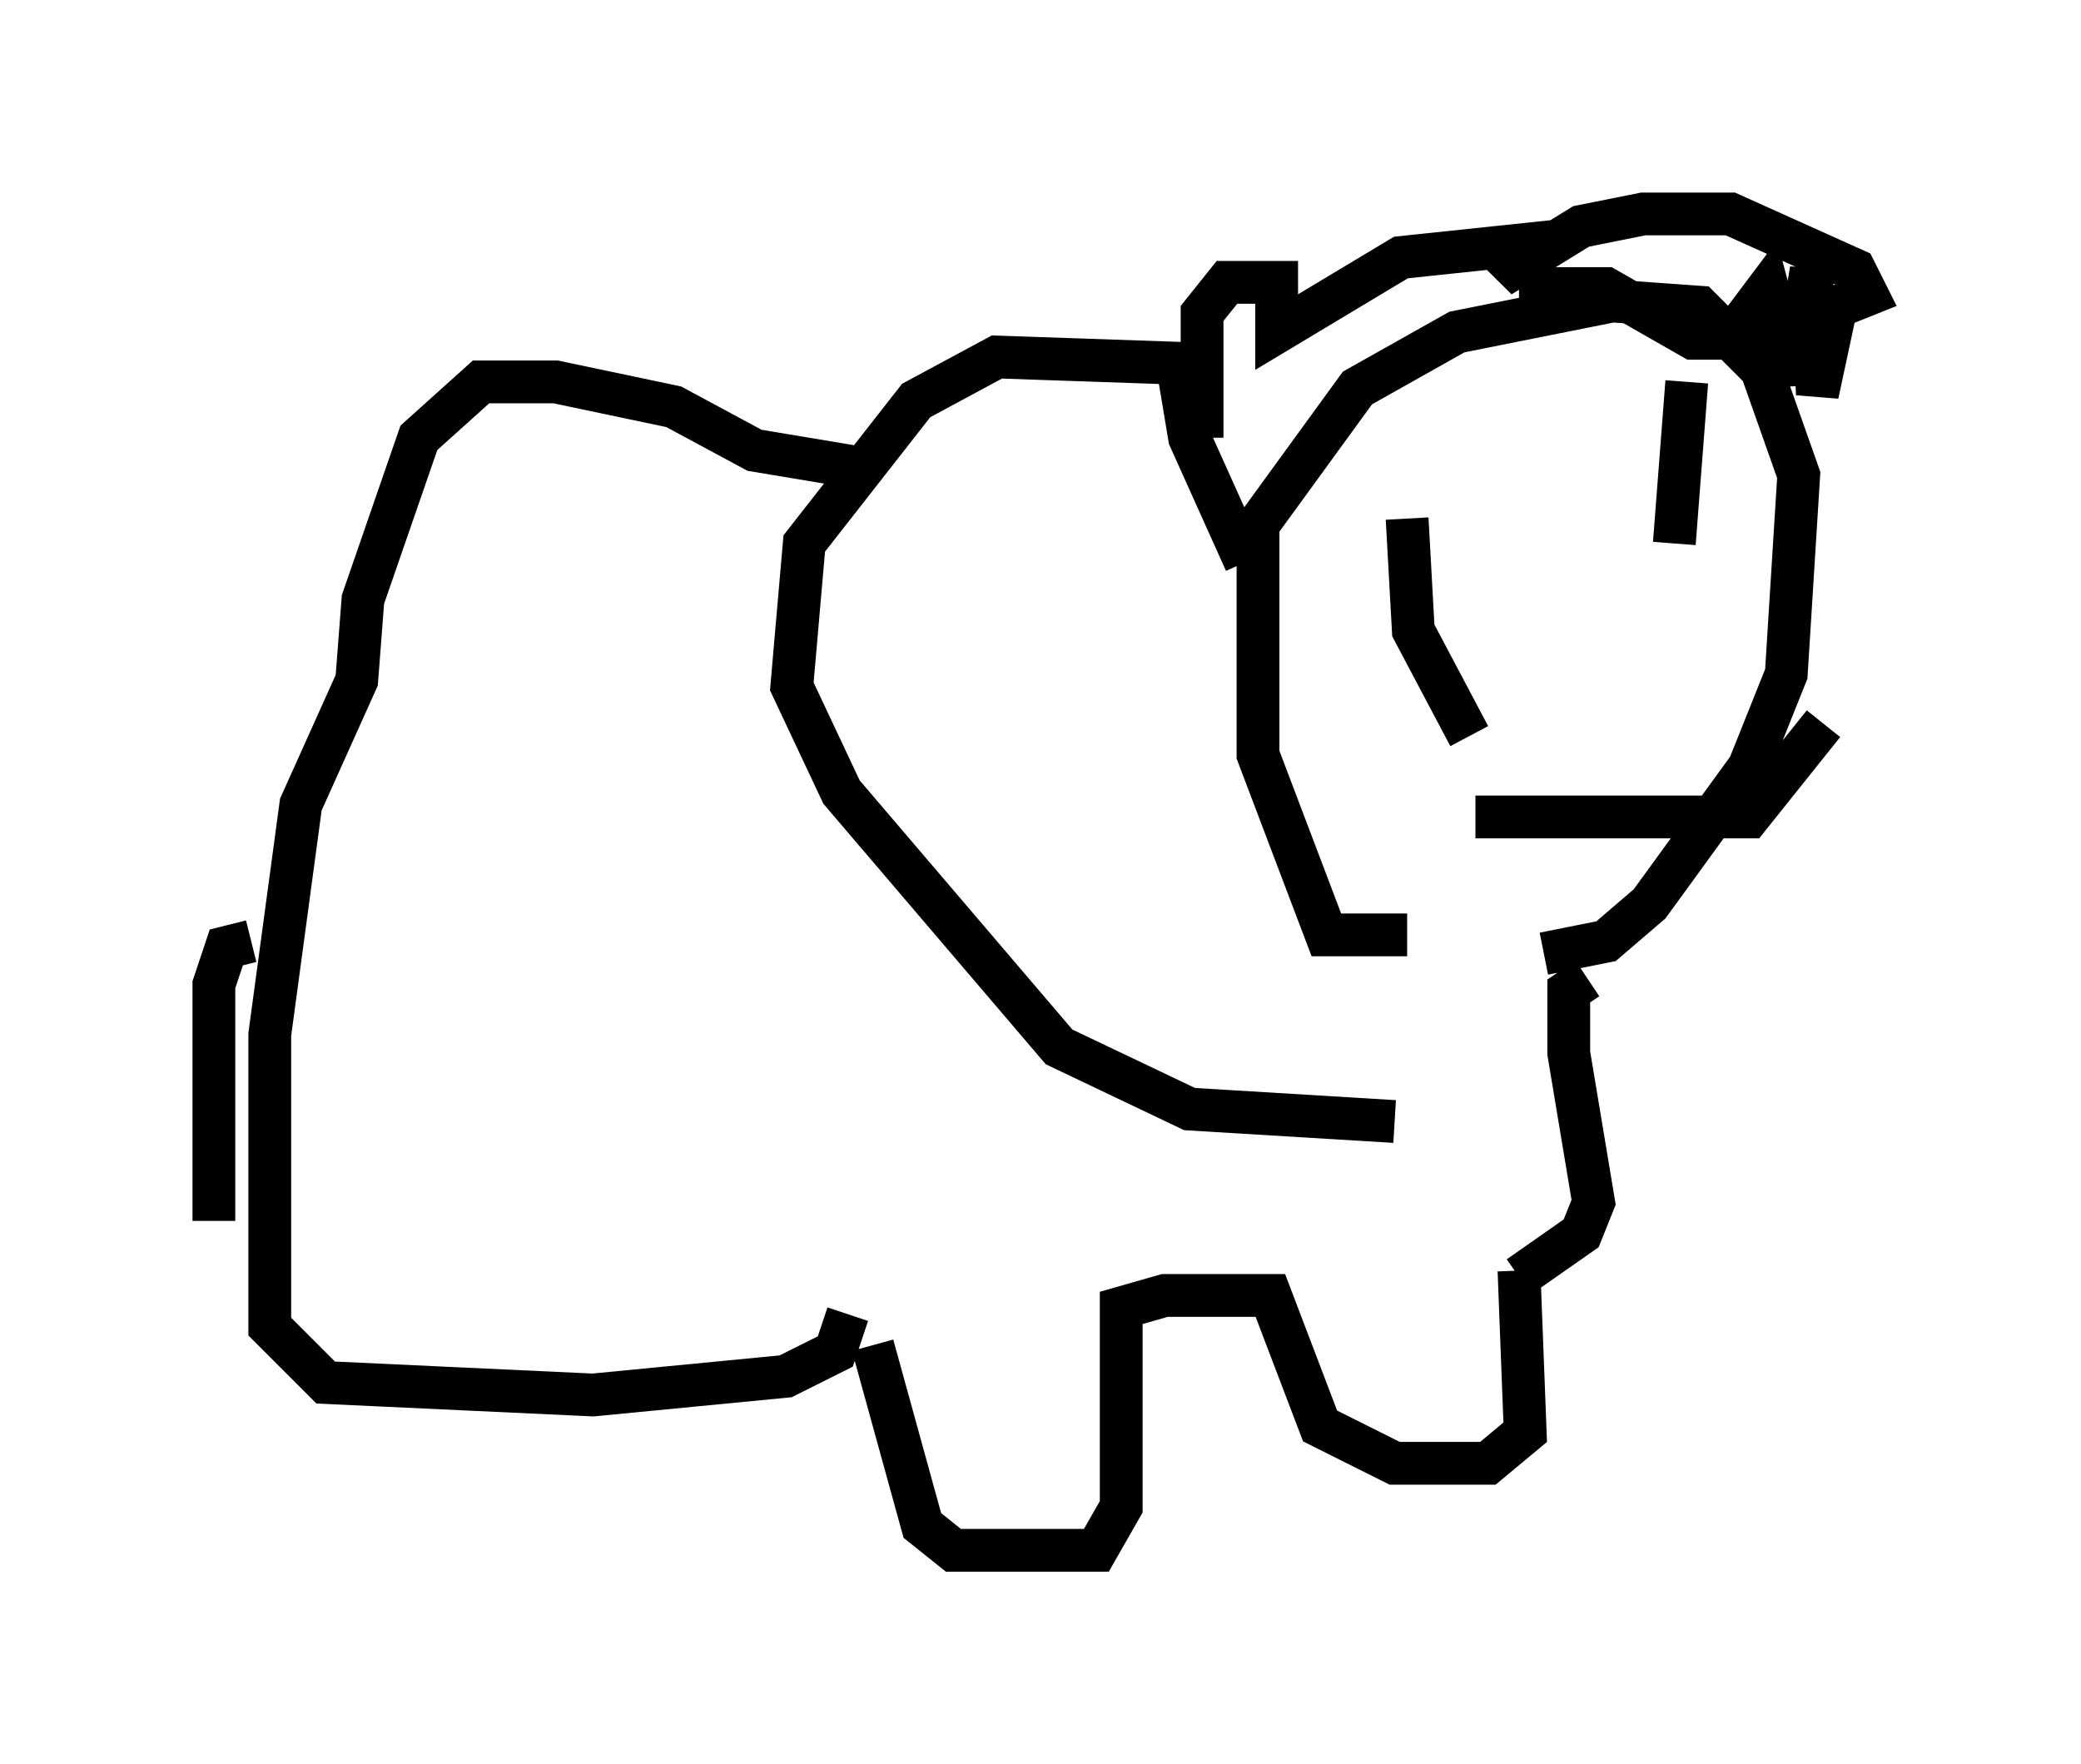 <?xml version="1.0" encoding="utf-8" ?>
<svg baseProfile="full" height="41.229" version="1.1" width="48.637" xmlns="http://www.w3.org/2000/svg" xmlns:ev="http://www.w3.org/2001/xml-events" xmlns:xlink="http://www.w3.org/1999/xlink"><defs /><rect fill="white" height="41.229" width="48.637" x="0" y="0" /><path d="M33.76, 21.413 m-0.872, 0.436 l-1.888, 0.0 -1.598, -4.212 l0.0, -5.374 2.324, -3.196 l2.324, -1.307 3.631, -0.726 l2.034, 0.145 1.453, 1.453 l0.872, 2.469 -0.291, 4.648 l-0.872, 2.179 -2.324, 3.196 l-1.017, 0.872 -1.453, 0.291 m-3.196, -10.168 l0.145, 2.615 1.307, 2.469 m5.084, -8.279 l-0.291, 3.777 m-4.648, 6.391 l6.391, 0.0 1.743, -2.179 m-13.508, -3.777 l-1.307, -2.905 -0.291, -1.743 l-4.212, -0.145 -1.888, 1.017 l-2.615, 3.341 -0.291, 3.341 l1.162, 2.469 5.084, 5.955 l3.05, 1.453 4.793, 0.291 m-12.346, -15.251 l-2.615, -0.436 -1.888, -1.017 l-2.76, -0.581 -1.743, 0.0 l-1.453, 1.307 -1.307, 3.777 l-0.145, 1.888 -1.307, 2.905 l-0.726, 5.374 0.0, 6.827 l1.307, 1.307 6.246, 0.291 l4.503, -0.436 1.162, -0.581 l0.291, -0.872 m0.581, 0.726 l1.162, 4.212 0.726, 0.581 l3.341, 0.0 0.581, -1.017 l0.0, -4.648 1.017, -0.291 l2.469, 0.0 1.162, 3.05 l1.743, 0.872 2.179, 0.0 l0.872, -0.726 -0.145, -3.777 m-29.631, -7.698 l-0.581, 0.145 -0.291, 0.872 l0.0, 5.52 m30.503, 1.307 l1.453, -1.017 0.291, -0.726 l-0.581, -3.486 0.0, -1.453 l0.436, -0.291 m-9.006, -12.637 l0.0, -2.905 0.581, -0.726 l1.162, 0.0 0.0, 1.162 l2.905, -1.743 2.76, -0.291 l-0.436, 0.726 1.888, -1.162 l1.453, -0.291 2.034, 0.0 l2.905, 1.307 0.291, 0.581 l-0.726, 0.291 -0.436, 2.034 l-0.145, -2.905 -0.436, 2.615 l-0.581, -2.179 -0.872, 1.162 l-0.872, 0.0 -2.034, -1.162 l-2.034, 0.0 " fill="none" stroke="black" stroke-width="1" /></svg>
